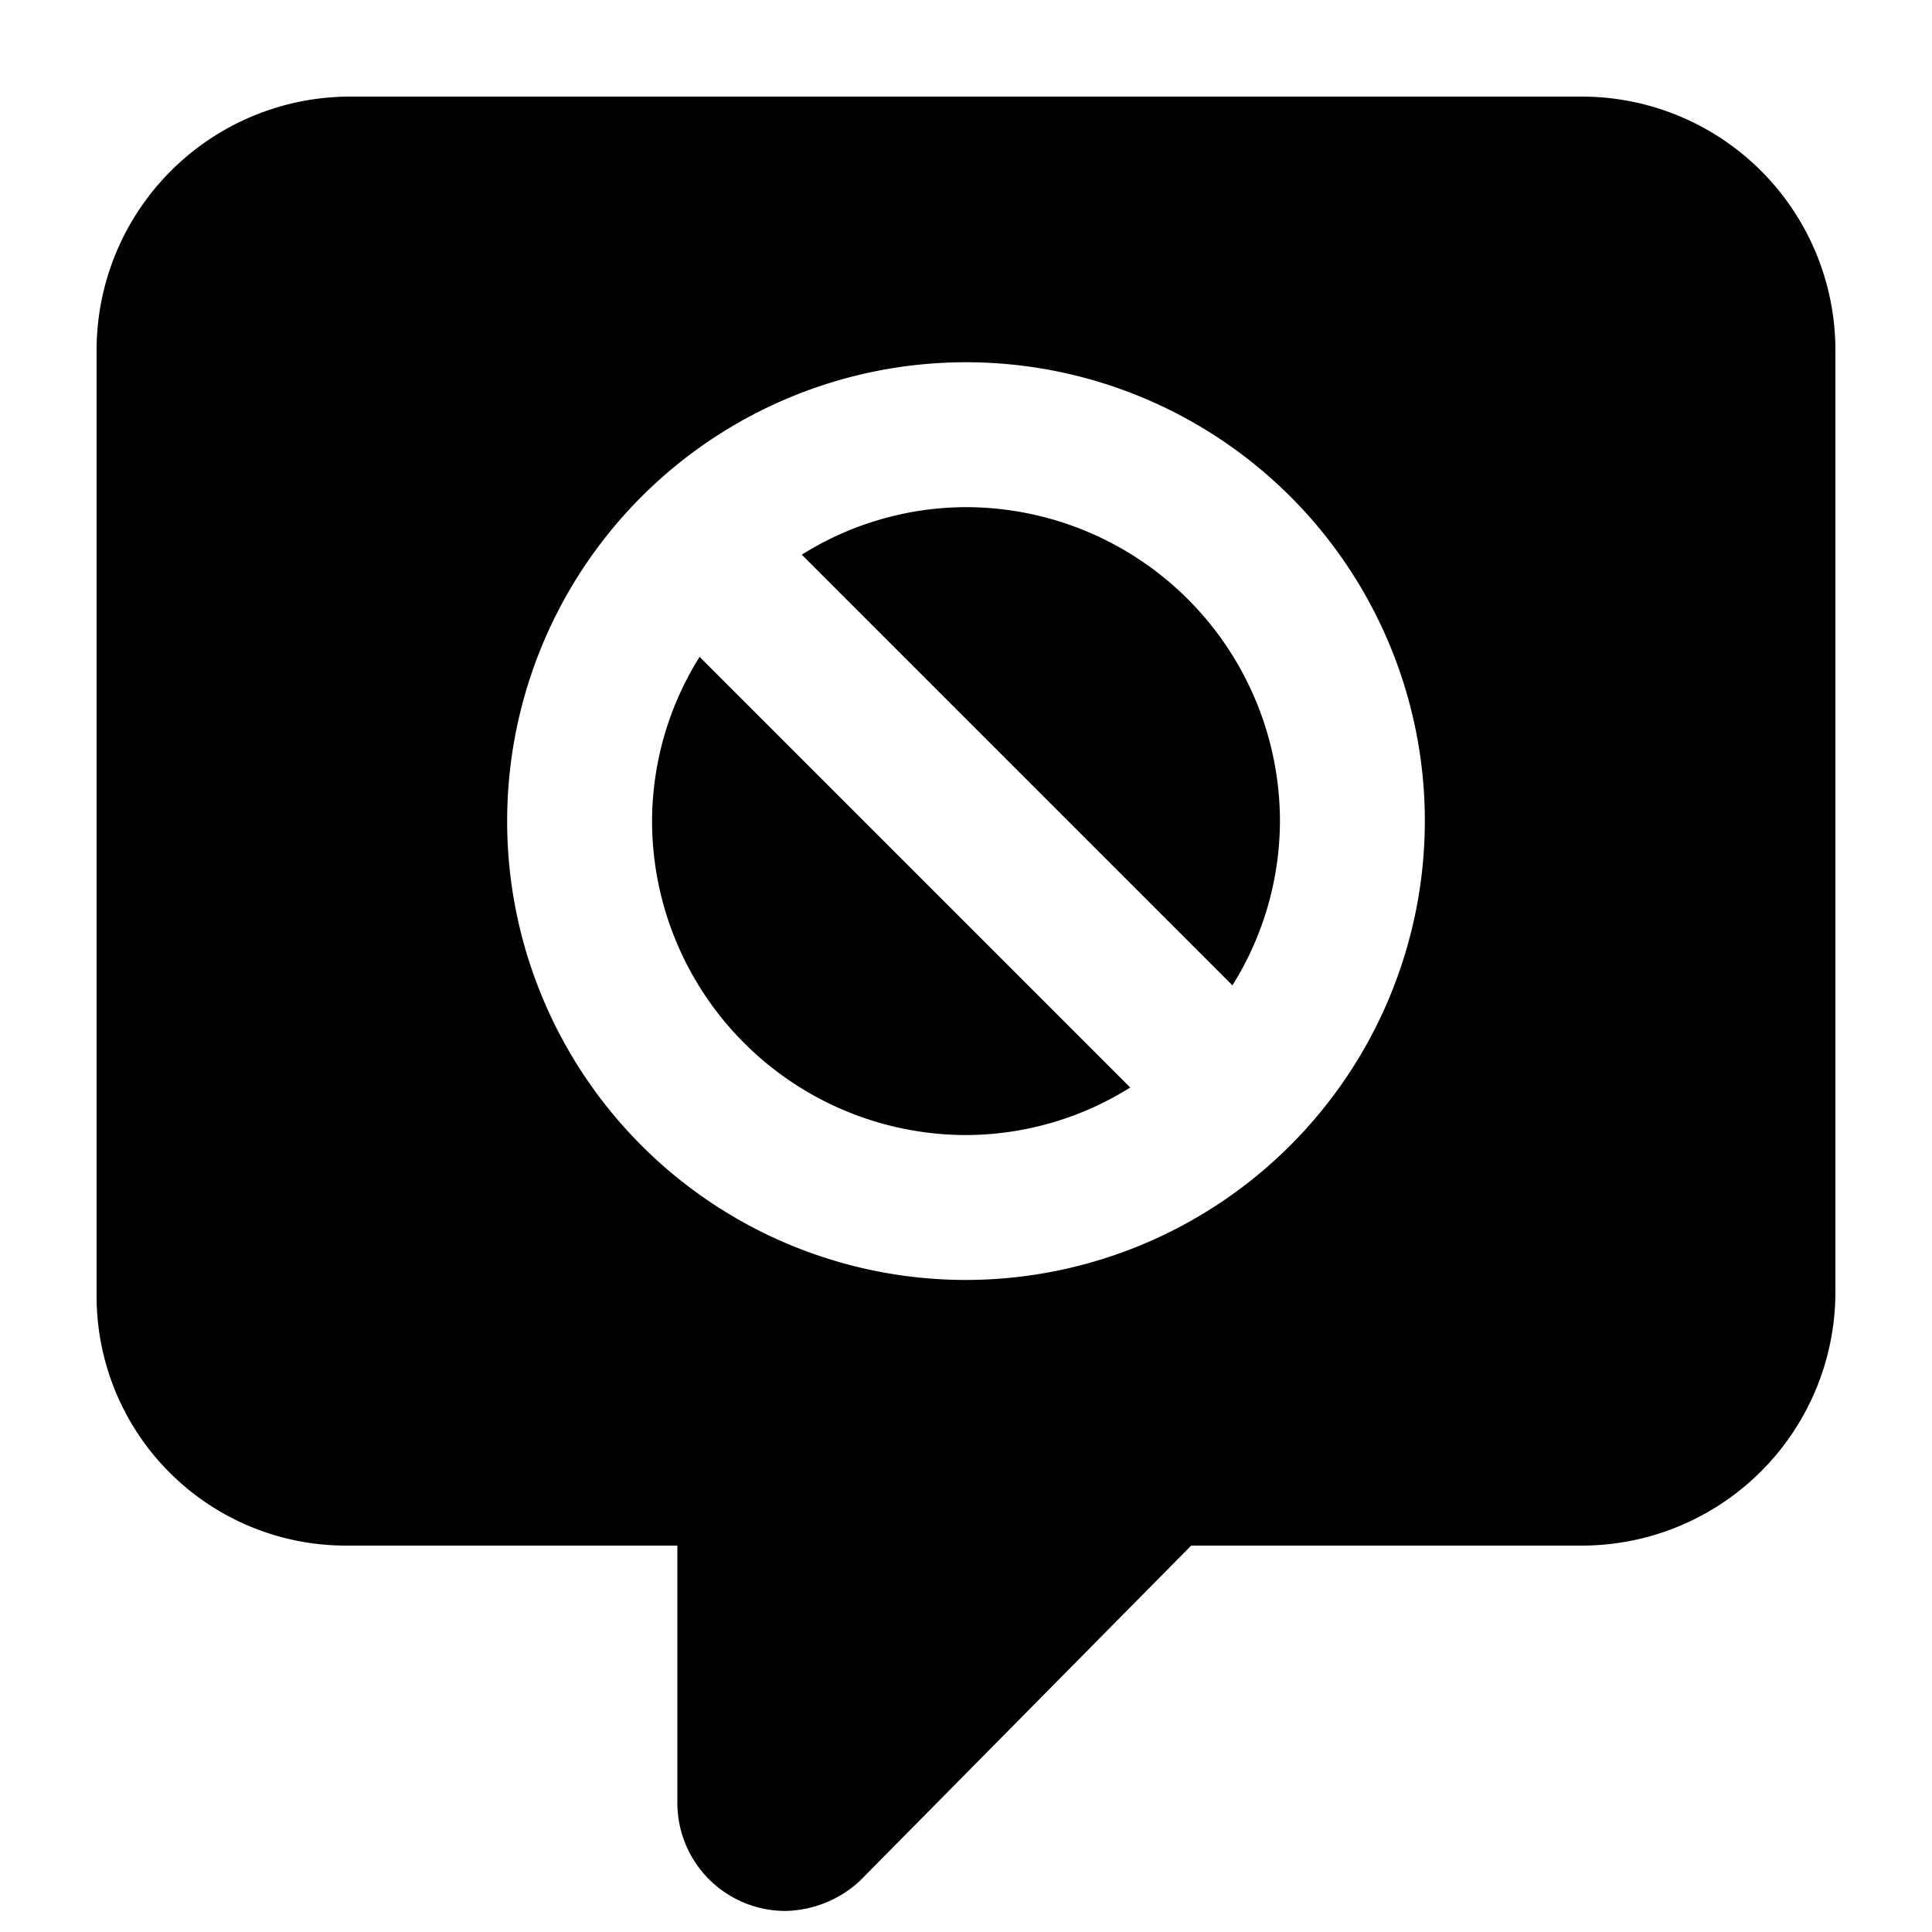 <svg xmlns="http://www.w3.org/2000/svg" viewBox="0 0 20 20" fill="currentColor"><path d="M6.75 8.5A3.254 3.254 0 0 0 10 11.75a3.213 3.213 0 0 0 1.7-.492L7.242 6.8c-.32.51-.49 1.098-.492 1.7Z"/><path d="M10 5.25a3.213 3.213 0 0 0-1.7.492l4.458 4.458c.32-.51.49-1.098.492-1.7A3.254 3.254 0 0 0 10 5.25Z"/><path d="M16.377 1H3.623A2.626 2.626 0 0 0 1 3.623v9.8A2.581 2.581 0 0 0 3.578 16h3.434v2.664a1.119 1.119 0 0 0 1.113 1.118c.288-.004.565-.115.776-.311L12.331 16h4.046A2.626 2.626 0 0 0 19 13.377V3.623A2.626 2.626 0 0 0 16.377 1ZM10 13.25a4.75 4.75 0 1 1 4.75-4.75A4.756 4.756 0 0 1 10 13.25Z"/></svg>